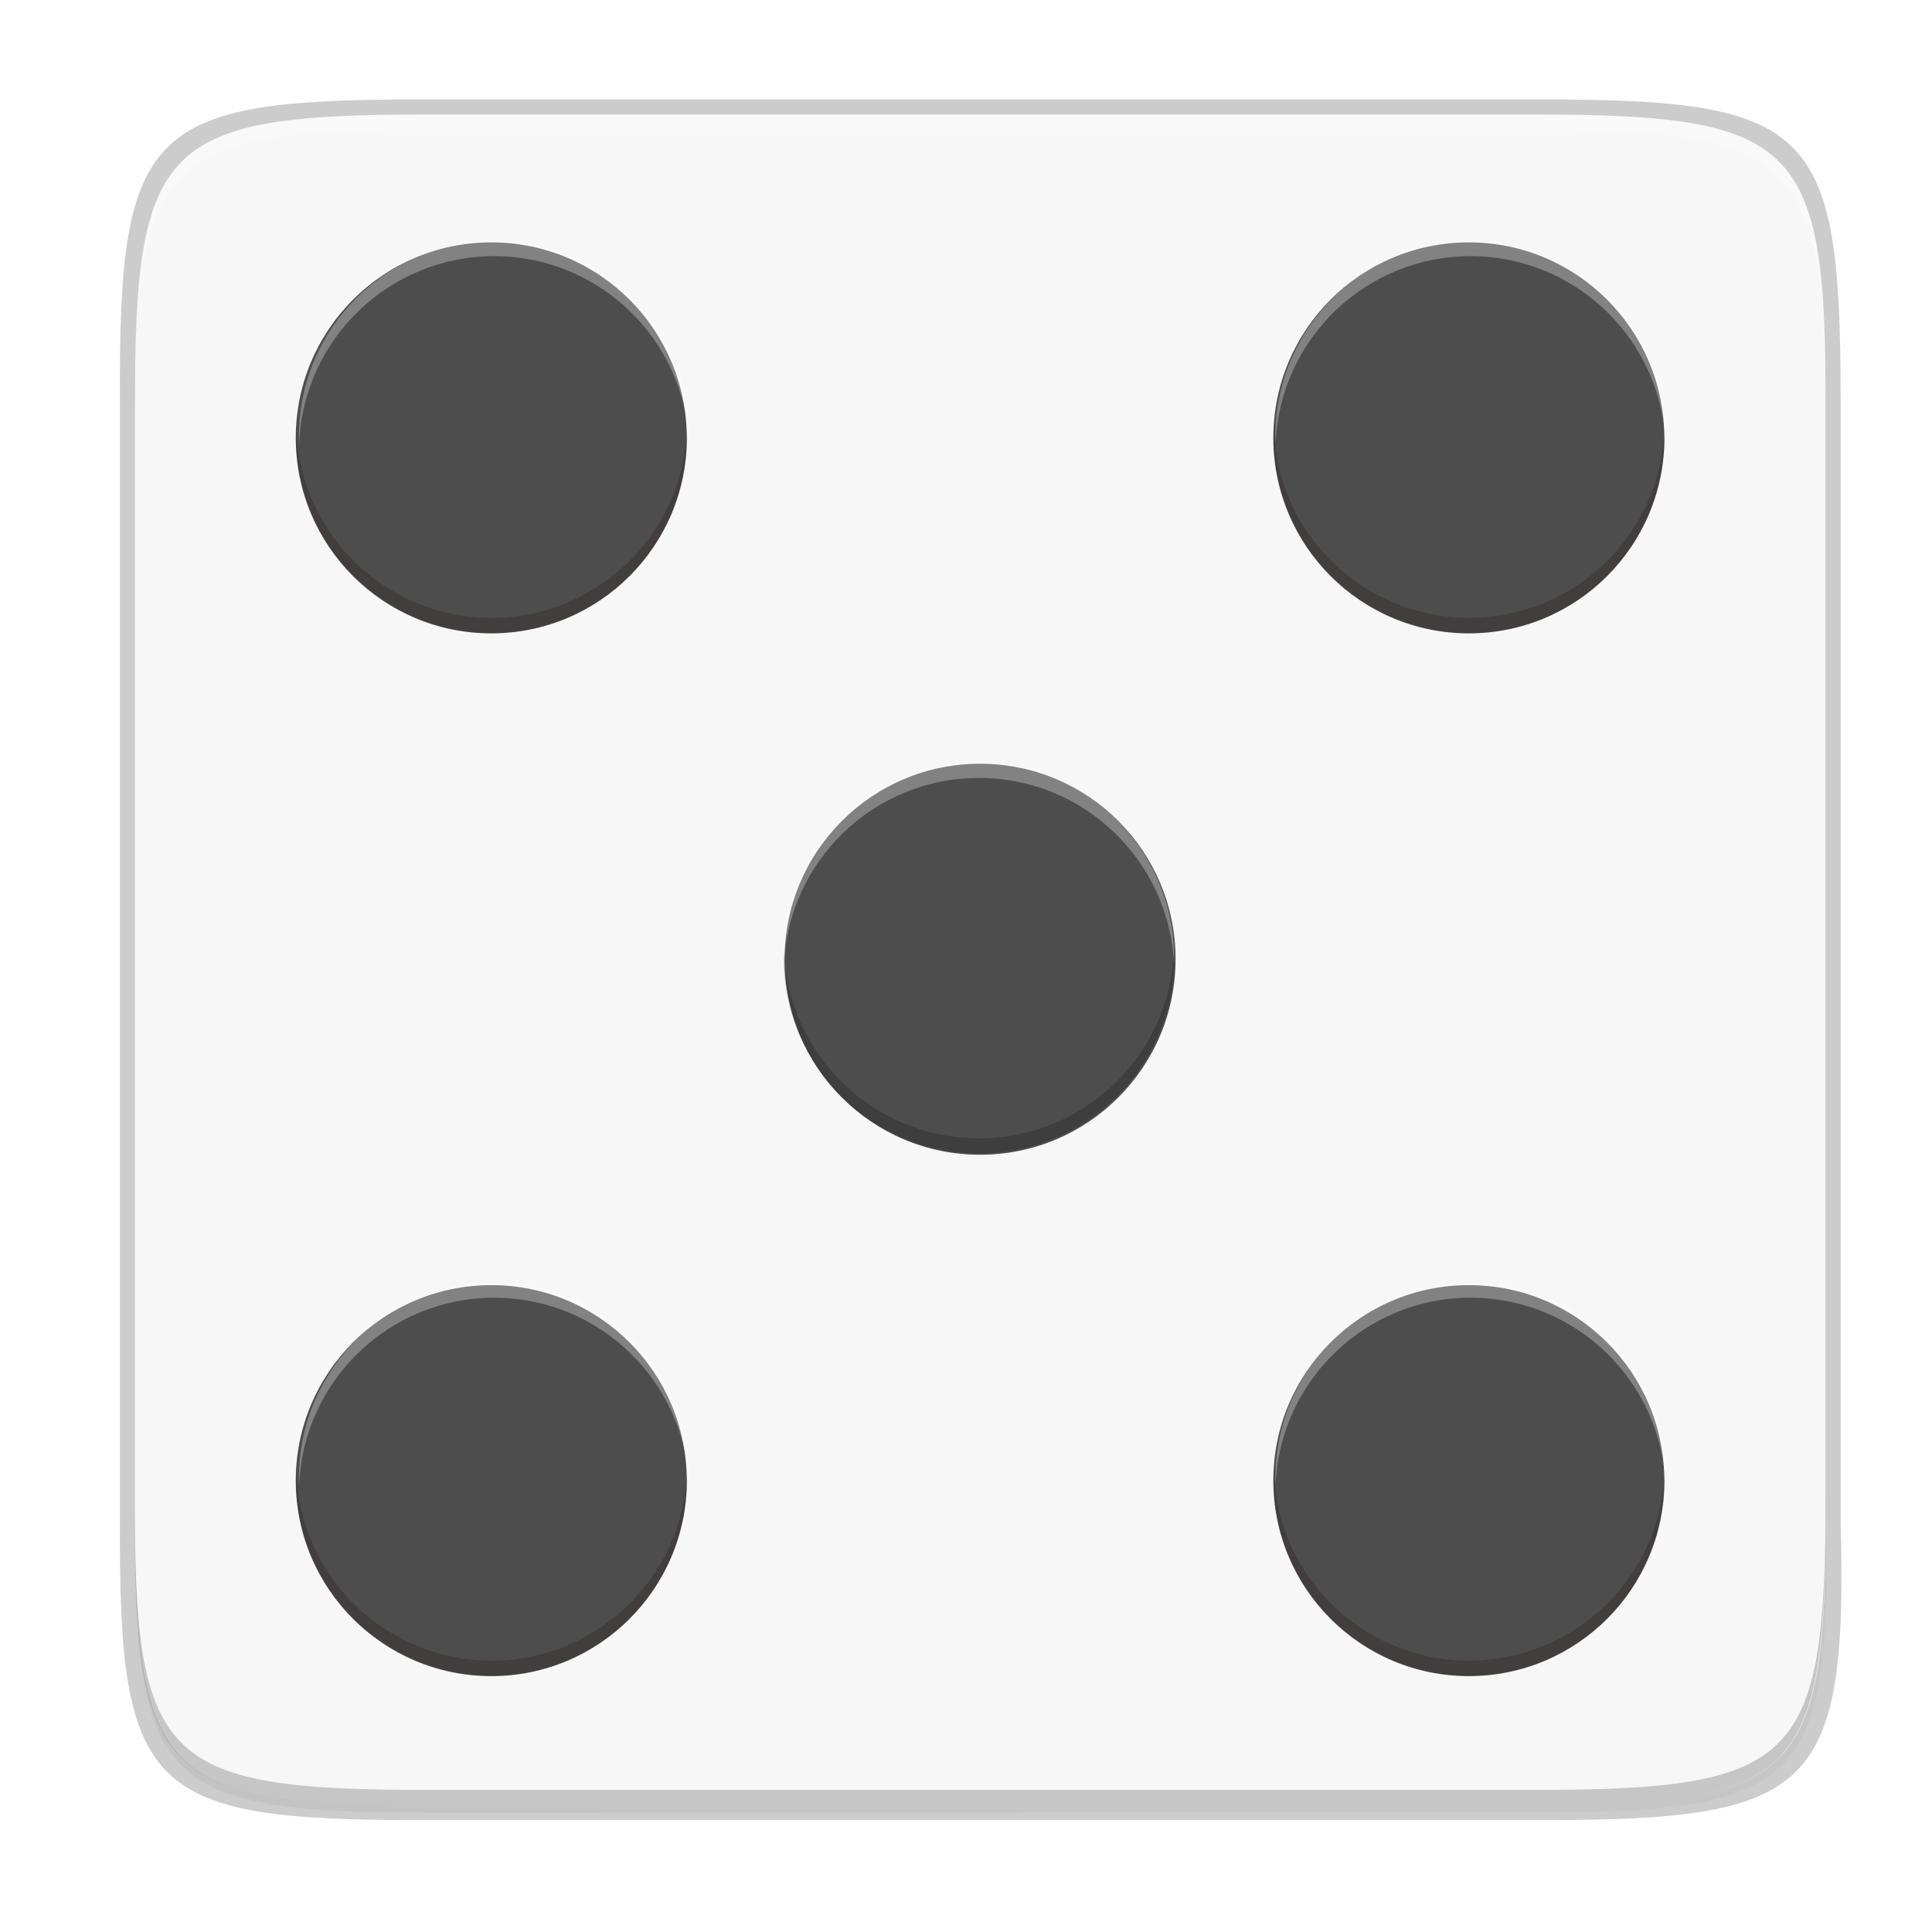 <?xml version="1.0" encoding="UTF-8" standalone="no"?>
<svg
   xmlns:dc="http://purl.org/dc/elements/1.1/"
   xmlns:cc="http://creativecommons.org/ns#"
   xmlns:rdf="http://www.w3.org/1999/02/22-rdf-syntax-ns#"
   xmlns:svg="http://www.w3.org/2000/svg"
   xmlns="http://www.w3.org/2000/svg"
   xmlns:xlink="http://www.w3.org/1999/xlink"
   xmlns:sodipodi="http://sodipodi.sourceforge.net/DTD/sodipodi-0.dtd"
   xmlns:inkscape="http://www.inkscape.org/namespaces/inkscape"
   width="256"
   height="256"
   version="1.0"
   viewBox="0 0 256 256"
   style="enable-background:new"
   id="svg56"
   sodipodi:docname="org.gnome.Tali.svg"
   inkscape:version="0.92.3 (2405546, 2018-03-11)">
  <sodipodi:namedview
     pagecolor="#ffffff"
     bordercolor="#666666"
     borderopacity="1"
     objecttolerance="10"
     gridtolerance="10"
     guidetolerance="10"
     inkscape:pageopacity="0"
     inkscape:pageshadow="2"
     inkscape:window-width="1920"
     inkscape:window-height="1009"
     id="namedview58"
     showgrid="true"
     inkscape:zoom="3.2617188"
     inkscape:cx="51.622553"
     inkscape:cy="128"
     inkscape:window-x="0"
     inkscape:window-y="34"
     inkscape:window-maximized="1"
     inkscape:current-layer="g885">
    <inkscape:grid
       type="xygrid"
       id="grid919" />
  </sodipodi:namedview>
  <title
     id="title4162">
  Adwaita Icon Template
 </title>
  <defs
     id="defs19">
    <linearGradient
       id="linearGradient1115">
      <stop
         id="stop1103"
         offset="0"
         style="stop-color:#d5d3cf" />
      <stop
         style="stop-color:#e3e2df"
         id="stop1105"
         offset=".038" />
      <stop
         style="stop-color:#c0bfbc"
         id="stop1107"
         offset=".077" />
      <stop
         style="stop-color:#c0bfbc"
         id="stop1109"
         offset=".923" />
      <stop
         style="stop-color:#e3e2df"
         id="stop1111"
         offset=".962" />
      <stop
         id="stop1113"
         offset="1"
         style="stop-color:#d5d3cf" />
    </linearGradient>
    <linearGradient
       id="linearGradient6058">
      <stop
         style="stop-color:#ffffff"
         id="stop6054"
         offset="0" />
      <stop
         style="stop-color:#f6f5f4"
         id="stop6056"
         offset="1" />
    </linearGradient>
    <linearGradient
       id="paint3_linear-2-6-5"
       x2="1"
       gradientTransform="matrix(0,6,-12,0,-64,209.997)"
       gradientUnits="userSpaceOnUse">
      <stop
         id="stop91-0-7-4"
         stop-color="#C01C27" />
      <stop
         id="stop93-2-5-7"
         offset="1"
         stop-color="#E01B24" />
    </linearGradient>
    <linearGradient
       id="linearGradient1097"
       x1="43.844"
       x2="-60"
       y1="234"
       y2="234"
       gradientTransform="matrix(1.002,0,0,1,72.09,56.015)"
       gradientUnits="userSpaceOnUse"
       xlink:href="#linearGradient1115" />
    <radialGradient
       id="radialGradient1099"
       cx="-24.239"
       cy="225.596"
       r="24"
       fx="-24.239"
       fy="225.596"
       gradientTransform="matrix(1.758,-9.5621778e-8,3.7652438e-8,1.95,106.606,-336.545)"
       gradientUnits="userSpaceOnUse"
       xlink:href="#linearGradient6058" />
    <linearGradient
       id="linearGradient1383"
       x2="1"
       gradientTransform="matrix(0,6,-12,0,-264,209.997)"
       gradientUnits="userSpaceOnUse"
       xlink:href="#paint3_linear-2-6-5" />
    <linearGradient
       inkscape:collect="always"
       xlink:href="#linearGradient4360"
       id="linearGradient4358"
       x1="88"
       y1="88"
       x2="488"
       y2="488"
       gradientUnits="userSpaceOnUse" />
    <linearGradient
       id="linearGradient4360"
       inkscape:collect="always">
      <stop
         id="stop4362"
         offset="0"
         style="stop-color:#000000;stop-opacity:0.588" />
      <stop
         id="stop4366"
         offset="1"
         style="stop-color:#000000;stop-opacity:0.206" />
    </linearGradient>
    <filter
       inkscape:collect="always"
       style="color-interpolation-filters:sRGB"
       id="filter4380"
       x="-0.053"
       width="1.106"
       y="-0.044"
       height="1.088">
      <feGaussianBlur
         inkscape:collect="always"
         stdDeviation="8.48"
         id="feGaussianBlur4382" />
    </filter>
    <filter
       inkscape:collect="always"
       style="color-interpolation-filters:sRGB"
       id="filter4346"
       x="-0.013"
       width="1.026"
       y="-0.011"
       height="1.022">
      <feGaussianBlur
         inkscape:collect="always"
         stdDeviation="2.12"
         id="feGaussianBlur4348" />
    </filter>
  </defs>
  <path
     style="color:#000000;display:inline;overflow:visible;visibility:visible;opacity:0.1;fill:#000000;fill-opacity:1;fill-rule:nonzero;stroke:none;stroke-width:2;marker:none;filter:url(#filter4346);enable-background:accumulate"
     d="M 141.843,74 C 71.25,74 63.654,81.251 64,151.987 V 298 444.013 C 63.654,514.749 71.25,522 141.843,522 H 434.157 C 504.75,522 513.937,514.723 512,444.013 V 298 151.987 C 512,81.25 504.75,74 434.157,74 Z"
     id="rect4158-9"
     inkscape:connector-curvature="0"
     sodipodi:nodetypes="scccssscsss"
     transform="matrix(0.5,0,0,0.5,-14.116,-20.826)" />
  <path
     sodipodi:nodetypes="scccssscsss"
     inkscape:connector-curvature="0"
     id="path4350"
     d="M 141.843,74 C 71.25,74 63.654,81.251 64,151.987 V 298 444.013 C 63.654,514.749 71.25,522 141.843,522 H 434.157 C 504.75,522 513.937,514.723 512,444.013 V 298 151.987 C 512,81.25 504.75,74 434.157,74 Z"
     style="color:#000000;display:inline;overflow:visible;visibility:visible;opacity:0.3;fill:url(#linearGradient4358);fill-opacity:1;fill-rule:nonzero;stroke:none;stroke-width:2;marker:none;filter:url(#filter4380);enable-background:accumulate"
     transform="matrix(0.5,0,0,0.5,-14.116,-20.825)" />
  <path
     style="color:#000000;display:inline;overflow:visible;visibility:visible;opacity:0.2;fill:#000000;fill-opacity:1;fill-rule:nonzero;stroke:none;stroke-width:1.02;marker:none;enable-background:accumulate"
     d="m 55.695,13.174 c -36.099,0 -39.983,3.69 -39.806,39.69 v 74.31 74.31 c -0.177,36 3.707,39.69 39.806,39.69 H 204.082 c 36.099,0 40.775,-3.703 39.806,-39.69 V 127.174 52.864 c 0,-36 -3.707,-39.69 -39.806,-39.69 z"
     id="rect4158-7"
     inkscape:connector-curvature="0"
     sodipodi:nodetypes="scccssscsss" />
  <path
     style="color:#000000;display:inline;overflow:visible;visibility:visible;fill:#f7f7f7;fill-opacity:1;fill-rule:nonzero;stroke:none;stroke-width:1;marker:none;enable-background:accumulate"
     d="m 202.956,15.174 c 35.297,0 39.095,3.625 38.922,38.994 v 73.006 73.006 c 0.173,35.368 -3.625,38.994 -38.922,38.994 H 56.8 c -35.297,0 -38.922,-3.625 -38.922,-38.994 V 127.174 54.168 c 0,-35.369 3.625,-38.994 38.922,-38.994 z"
     id="rect4158"
     inkscape:connector-curvature="0"
     sodipodi:nodetypes="scccssscsss" />
  <path
     style="color:#000000;display:inline;overflow:visible;visibility:visible;opacity:0.3;fill:#ffffff;fill-opacity:1;fill-rule:nonzero;stroke:none;stroke-width:1;marker:none;enable-background:accumulate"
     d="m 56.805,15.174 c -35.297,0 -39.095,3.626 -38.922,38.994 v 2 c -0.173,-35.368 3.625,-38.994 38.922,-38.994 H 202.962 c 35.297,0 38.922,3.626 38.922,38.994 v -2 c 0,-35.369 -3.625,-38.994 -38.922,-38.994 z"
     id="path931"
     inkscape:connector-curvature="0"
     sodipodi:nodetypes="sccsscsss" />
  <path
     style="color:#000000;display:inline;overflow:visible;visibility:visible;opacity:0.2;fill:#000000;fill-opacity:1;fill-rule:nonzero;stroke:none;stroke-width:1;marker:none;enable-background:accumulate"
     d="m 56.811,239.174 c -35.297,0 -39.095,-3.626 -38.922,-38.994 v -2 c -0.173,35.368 3.625,38.994 38.922,38.994 H 202.967 c 35.297,0 38.922,-3.626 38.922,-38.994 v 2 c 0,35.369 -3.625,38.994 -38.922,38.994 z"
     id="path931-8"
     inkscape:connector-curvature="0"
     sodipodi:nodetypes="sccsscsss" />
  <g
     transform="matrix(2.714,0,0,2.714,-51.533,-516.382)"
     id="g885">
    <path
       style="fill:#4d4d4d;stroke-width:1"
       d="m 42.973,202.1 c -5.272,-7e-5 -9.545,4.273 -9.545,9.545 -6.6e-5,5.272 4.273,9.545 9.545,9.545 5.272,7e-5 9.545,-4.273 9.545,-9.545 7.2e-5,-5.272 -4.273,-9.545 -9.545,-9.545 z m 47.727,0 c -5.272,-7e-5 -9.545,4.273 -9.545,9.545 -6.6e-5,5.272 4.273,9.545 9.545,9.545 5.272,7e-5 9.545,-4.273 9.545,-9.545 7e-5,-5.272 -4.273,-9.545 -9.545,-9.545 z m -47.727,50.91 c -5.272,-7e-5 -9.545,4.273 -9.545,9.545 -7.2e-5,5.272 4.273,9.545 9.545,9.545 5.272,7e-5 9.545,-4.273 9.545,-9.545 6.6e-5,-5.272 -4.273,-9.545 -9.545,-9.545 z m 47.727,0 c -5.272,-7e-5 -9.545,4.273 -9.545,9.545 -7.2e-5,5.272 4.273,9.545 9.545,9.545 5.272,7e-5 9.545,-4.273 9.545,-9.545 7e-5,-5.272 -4.273,-9.545 -9.545,-9.545 z"
       id="path883"
       inkscape:connector-curvature="0"
       sodipodi:nodetypes="cccccccccccccccccccc" />
    <path
       sodipodi:nodetypes="ccccc"
       inkscape:connector-curvature="0"
       id="path958"
       d="m 66.837,227.554 c -5.272,-7e-5 -9.545,4.273 -9.545,9.545 -7.2e-5,5.272 4.273,9.545 9.545,9.545 5.272,7e-5 9.545,-4.273 9.545,-9.545 6.6e-5,-5.272 -4.273,-9.545 -9.545,-9.545 z"
       style="fill:#4d4d4d;stroke-width:1" />
    <path
       style="fill:#ffffff;stroke-width:2.714;fill-opacity:1;opacity:0.3"
       d="M 129.881 101.266 C 115.572 101.265 103.972 112.865 103.973 127.174 C 103.973 127.509 103.985 127.842 103.998 128.174 C 104.525 114.33 115.908 103.265 129.881 103.266 C 143.854 103.265 155.237 114.33 155.764 128.174 C 155.776 127.842 155.789 127.509 155.789 127.174 C 155.789 112.865 144.19 101.265 129.881 101.266 z "
       transform="matrix(0.368,0,0,0.368,18.986,190.246)"
       id="path960" />
    <path
       style="fill:#000000;stroke-width:2.714;fill-opacity:1;opacity:0.2"
       d="M 103.998 126.174 C 103.985 126.506 103.973 126.838 103.973 127.174 C 103.972 141.483 115.572 153.082 129.881 153.082 C 144.19 153.082 155.789 141.483 155.789 127.174 C 155.789 126.838 155.776 126.506 155.764 126.174 C 155.238 140.019 143.854 151.082 129.881 151.082 C 115.907 151.082 104.524 140.019 103.998 126.174 z "
       transform="matrix(0.368,0,0,0.368,18.986,190.246)"
       id="path965" />
  </g>
  <g
     id="g881"
     transform="matrix(2.714,0,0,2.714,-51.533,-516.382)"
     style="fill:#ffffff;fill-opacity:1;opacity:0.3">
    <path
       style="fill:#ffffff;fill-opacity:1;stroke-width:2.714"
       d="m -337.875,151.328 c -14.309,-1.9e-4 -25.908,11.599 -25.908,25.908 0.009,0.276 0.023,0.551 0.041,0.826 0.627,-13.833 12.02,-24.727 25.867,-24.734 13.976,0.015 25.421,11.112 25.867,25.08 0.022,-0.39 0.036,-0.781 0.041,-1.172 1.9e-4,-14.309 -11.599,-25.908 -25.908,-25.908 z m 129.545,0 c -14.309,-1.9e-4 -25.908,11.599 -25.908,25.908 0.009,0.276 0.023,0.551 0.041,0.826 0.627,-13.833 12.02,-24.727 25.867,-24.734 13.976,0.015 25.421,11.112 25.867,25.08 0.022,-0.39 0.036,-0.781 0.041,-1.172 1.9e-4,-14.309 -11.599,-25.908 -25.908,-25.908 z M -337.875,289.512 c -14.309,-1.9e-4 -25.908,11.599 -25.908,25.908 0.009,0.276 0.023,0.551 0.041,0.826 0.627,-13.833 12.02,-24.727 25.867,-24.734 13.976,0.015 25.421,11.112 25.867,25.08 0.022,-0.39 0.036,-0.781 0.041,-1.172 1.9e-4,-14.309 -11.599,-25.908 -25.908,-25.908 z m 129.545,0 c -14.309,-1.9e-4 -25.908,11.599 -25.908,25.908 0.009,0.276 0.023,0.551 0.041,0.826 0.627,-13.833 12.02,-24.727 25.867,-24.734 13.976,0.015 25.421,11.112 25.867,25.08 0.022,-0.39 0.036,-0.781 0.041,-1.172 1.9e-4,-14.309 -11.599,-25.908 -25.908,-25.908 z"
       transform="matrix(0.368,0,0,0.368,167.453,146.347)"
       id="path879"
       inkscape:connector-curvature="0"
       sodipodi:nodetypes="cccccccccccccccccccccccccccccccc" />
  </g>
  <g
     transform="matrix(2.714,0,0,2.714,-454.516,-395.229)"
     id="g889" />
  <g
     id="g898"
     transform="matrix(2.714,0,0,2.714,-560.821,-474.619)"
     style="fill:#000000;fill-opacity:1" />
  <g
     transform="matrix(2.714,0,0,2.714,-545.54,-502.339)"
     id="g876"
     style="fill:#170000;fill-opacity:1;opacity:0.2">
    <path
       style="fill:#170000;fill-opacity:1;stroke-width:1"
       d="m 263.208,256.927 a 9.545,9.545 0 0 0 -0.015,0.432 9.545,9.545 0 0 0 9.545,9.545 9.545,9.545 0 0 0 9.545,-9.545 9.545,9.545 0 0 0 -0.015,-0.304 9.545,9.545 0 0 1 -0.009,0.243 9.545,9.545 0 0 1 -0.115,0.947 9.545,9.545 0 0 1 -0.209,0.931 9.545,9.545 0 0 1 -0.301,0.905 9.545,9.545 0 0 1 -0.389,0.871 9.545,9.545 0 0 1 -0.475,0.828 9.545,9.545 0 0 1 -0.555,0.776 9.545,9.545 0 0 1 -0.63,0.717 9.545,9.545 0 0 1 -0.699,0.65 9.545,9.545 0 0 1 -0.759,0.577 9.545,9.545 0 0 1 -0.814,0.499 9.545,9.545 0 0 1 -0.859,0.415 9.545,9.545 0 0 1 -0.896,0.327 9.545,9.545 0 0 1 -0.925,0.236 9.545,9.545 0 0 1 -0.943,0.142 9.545,9.545 0 0 1 -0.953,0.048 9.545,9.545 0 0 1 -0.676,-0.024 9.545,9.545 0 0 1 -0.947,-0.115 9.545,9.545 0 0 1 -0.931,-0.209 9.545,9.545 0 0 1 -0.905,-0.301 9.545,9.545 0 0 1 -0.871,-0.389 9.545,9.545 0 0 1 -0.828,-0.475 9.545,9.545 0 0 1 -0.776,-0.555 9.545,9.545 0 0 1 -0.717,-0.63 9.545,9.545 0 0 1 -0.65,-0.699 9.545,9.545 0 0 1 -0.577,-0.759 9.545,9.545 0 0 1 -0.499,-0.814 9.545,9.545 0 0 1 -0.415,-0.858 9.545,9.545 0 0 1 -0.327,-0.897 9.545,9.545 0 0 1 -0.236,-0.925 9.545,9.545 0 0 1 -0.142,-0.943 9.545,9.545 0 0 1 -0.032,-0.648 z"
       id="path917"
       inkscape:connector-curvature="0" />
    <path
       style="fill:#170000;fill-opacity:1;stroke-width:1"
       d="m 215.481,256.927 a 9.545,9.545 0 0 0 -0.015,0.432 9.545,9.545 0 0 0 9.545,9.545 9.545,9.545 0 0 0 9.545,-9.545 9.545,9.545 0 0 0 -0.015,-0.304 9.545,9.545 0 0 1 -0.009,0.243 9.545,9.545 0 0 1 -0.115,0.947 9.545,9.545 0 0 1 -0.209,0.931 9.545,9.545 0 0 1 -0.301,0.905 9.545,9.545 0 0 1 -0.389,0.871 9.545,9.545 0 0 1 -0.475,0.828 9.545,9.545 0 0 1 -0.555,0.776 9.545,9.545 0 0 1 -0.63,0.717 9.545,9.545 0 0 1 -0.699,0.65 9.545,9.545 0 0 1 -0.759,0.577 9.545,9.545 0 0 1 -0.814,0.499 9.545,9.545 0 0 1 -0.859,0.415 9.545,9.545 0 0 1 -0.896,0.327 9.545,9.545 0 0 1 -0.925,0.236 9.545,9.545 0 0 1 -0.943,0.142 9.545,9.545 0 0 1 -0.953,0.048 9.545,9.545 0 0 1 -0.676,-0.024 9.545,9.545 0 0 1 -0.947,-0.115 9.545,9.545 0 0 1 -0.931,-0.209 9.545,9.545 0 0 1 -0.905,-0.301 9.545,9.545 0 0 1 -0.871,-0.389 9.545,9.545 0 0 1 -0.828,-0.475 9.545,9.545 0 0 1 -0.776,-0.555 9.545,9.545 0 0 1 -0.717,-0.63 9.545,9.545 0 0 1 -0.65,-0.699 9.545,9.545 0 0 1 -0.577,-0.759 9.545,9.545 0 0 1 -0.499,-0.814 9.545,9.545 0 0 1 -0.415,-0.858 9.545,9.545 0 0 1 -0.327,-0.897 9.545,9.545 0 0 1 -0.236,-0.925 9.545,9.545 0 0 1 -0.142,-0.943 9.545,9.545 0 0 1 -0.032,-0.648 z"
       id="path913"
       inkscape:connector-curvature="0" />
    <path
       style="fill:#170000;fill-opacity:1;stroke-width:1"
       d="m 263.208,206.017 a 9.545,9.545 0 0 0 -0.015,0.432 9.545,9.545 0 0 0 9.545,9.545 9.545,9.545 0 0 0 9.545,-9.545 9.545,9.545 0 0 0 -0.015,-0.304 9.545,9.545 0 0 1 -0.009,0.243 9.545,9.545 0 0 1 -0.115,0.947 9.545,9.545 0 0 1 -0.209,0.931 9.545,9.545 0 0 1 -0.301,0.905 9.545,9.545 0 0 1 -0.389,0.871 9.545,9.545 0 0 1 -0.475,0.828 9.545,9.545 0 0 1 -0.555,0.776 9.545,9.545 0 0 1 -0.63,0.717 9.545,9.545 0 0 1 -0.699,0.65 9.545,9.545 0 0 1 -0.759,0.577 9.545,9.545 0 0 1 -0.814,0.499 9.545,9.545 0 0 1 -0.859,0.415 9.545,9.545 0 0 1 -0.896,0.327 9.545,9.545 0 0 1 -0.925,0.236 9.545,9.545 0 0 1 -0.943,0.142 9.545,9.545 0 0 1 -0.953,0.048 9.545,9.545 0 0 1 -0.676,-0.024 9.545,9.545 0 0 1 -0.947,-0.115 9.545,9.545 0 0 1 -0.931,-0.209 9.545,9.545 0 0 1 -0.905,-0.301 9.545,9.545 0 0 1 -0.871,-0.389 9.545,9.545 0 0 1 -0.828,-0.475 9.545,9.545 0 0 1 -0.776,-0.555 9.545,9.545 0 0 1 -0.717,-0.63 9.545,9.545 0 0 1 -0.65,-0.699 9.545,9.545 0 0 1 -0.577,-0.759 9.545,9.545 0 0 1 -0.499,-0.814 9.545,9.545 0 0 1 -0.415,-0.858 9.545,9.545 0 0 1 -0.327,-0.897 9.545,9.545 0 0 1 -0.236,-0.925 9.545,9.545 0 0 1 -0.142,-0.943 9.545,9.545 0 0 1 -0.032,-0.648 z"
       id="path905"
       inkscape:connector-curvature="0" />
    <path
       style="fill:#170000;fill-opacity:1;stroke-width:1"
       d="m 215.481,206.017 a 9.545,9.545 0 0 0 -0.015,0.432 9.545,9.545 0 0 0 9.545,9.545 9.545,9.545 0 0 0 9.545,-9.545 9.545,9.545 0 0 0 -0.015,-0.304 9.545,9.545 0 0 1 -0.009,0.243 9.545,9.545 0 0 1 -0.115,0.947 9.545,9.545 0 0 1 -0.209,0.931 9.545,9.545 0 0 1 -0.301,0.905 9.545,9.545 0 0 1 -0.389,0.871 9.545,9.545 0 0 1 -0.475,0.828 9.545,9.545 0 0 1 -0.555,0.776 9.545,9.545 0 0 1 -0.63,0.717 9.545,9.545 0 0 1 -0.699,0.65 9.545,9.545 0 0 1 -0.759,0.577 9.545,9.545 0 0 1 -0.814,0.499 9.545,9.545 0 0 1 -0.859,0.415 9.545,9.545 0 0 1 -0.896,0.327 9.545,9.545 0 0 1 -0.925,0.236 9.545,9.545 0 0 1 -0.943,0.142 9.545,9.545 0 0 1 -0.953,0.048 9.545,9.545 0 0 1 -0.676,-0.024 9.545,9.545 0 0 1 -0.947,-0.115 9.545,9.545 0 0 1 -0.931,-0.209 9.545,9.545 0 0 1 -0.905,-0.301 9.545,9.545 0 0 1 -0.871,-0.389 9.545,9.545 0 0 1 -0.828,-0.475 9.545,9.545 0 0 1 -0.776,-0.555 9.545,9.545 0 0 1 -0.717,-0.63 9.545,9.545 0 0 1 -0.65,-0.699 9.545,9.545 0 0 1 -0.577,-0.759 9.545,9.545 0 0 1 -0.499,-0.814 9.545,9.545 0 0 1 -0.415,-0.858 9.545,9.545 0 0 1 -0.327,-0.897 9.545,9.545 0 0 1 -0.236,-0.925 9.545,9.545 0 0 1 -0.142,-0.943 9.545,9.545 0 0 1 -0.032,-0.648 z"
       id="path901"
       inkscape:connector-curvature="0" />
  </g>
</svg>
